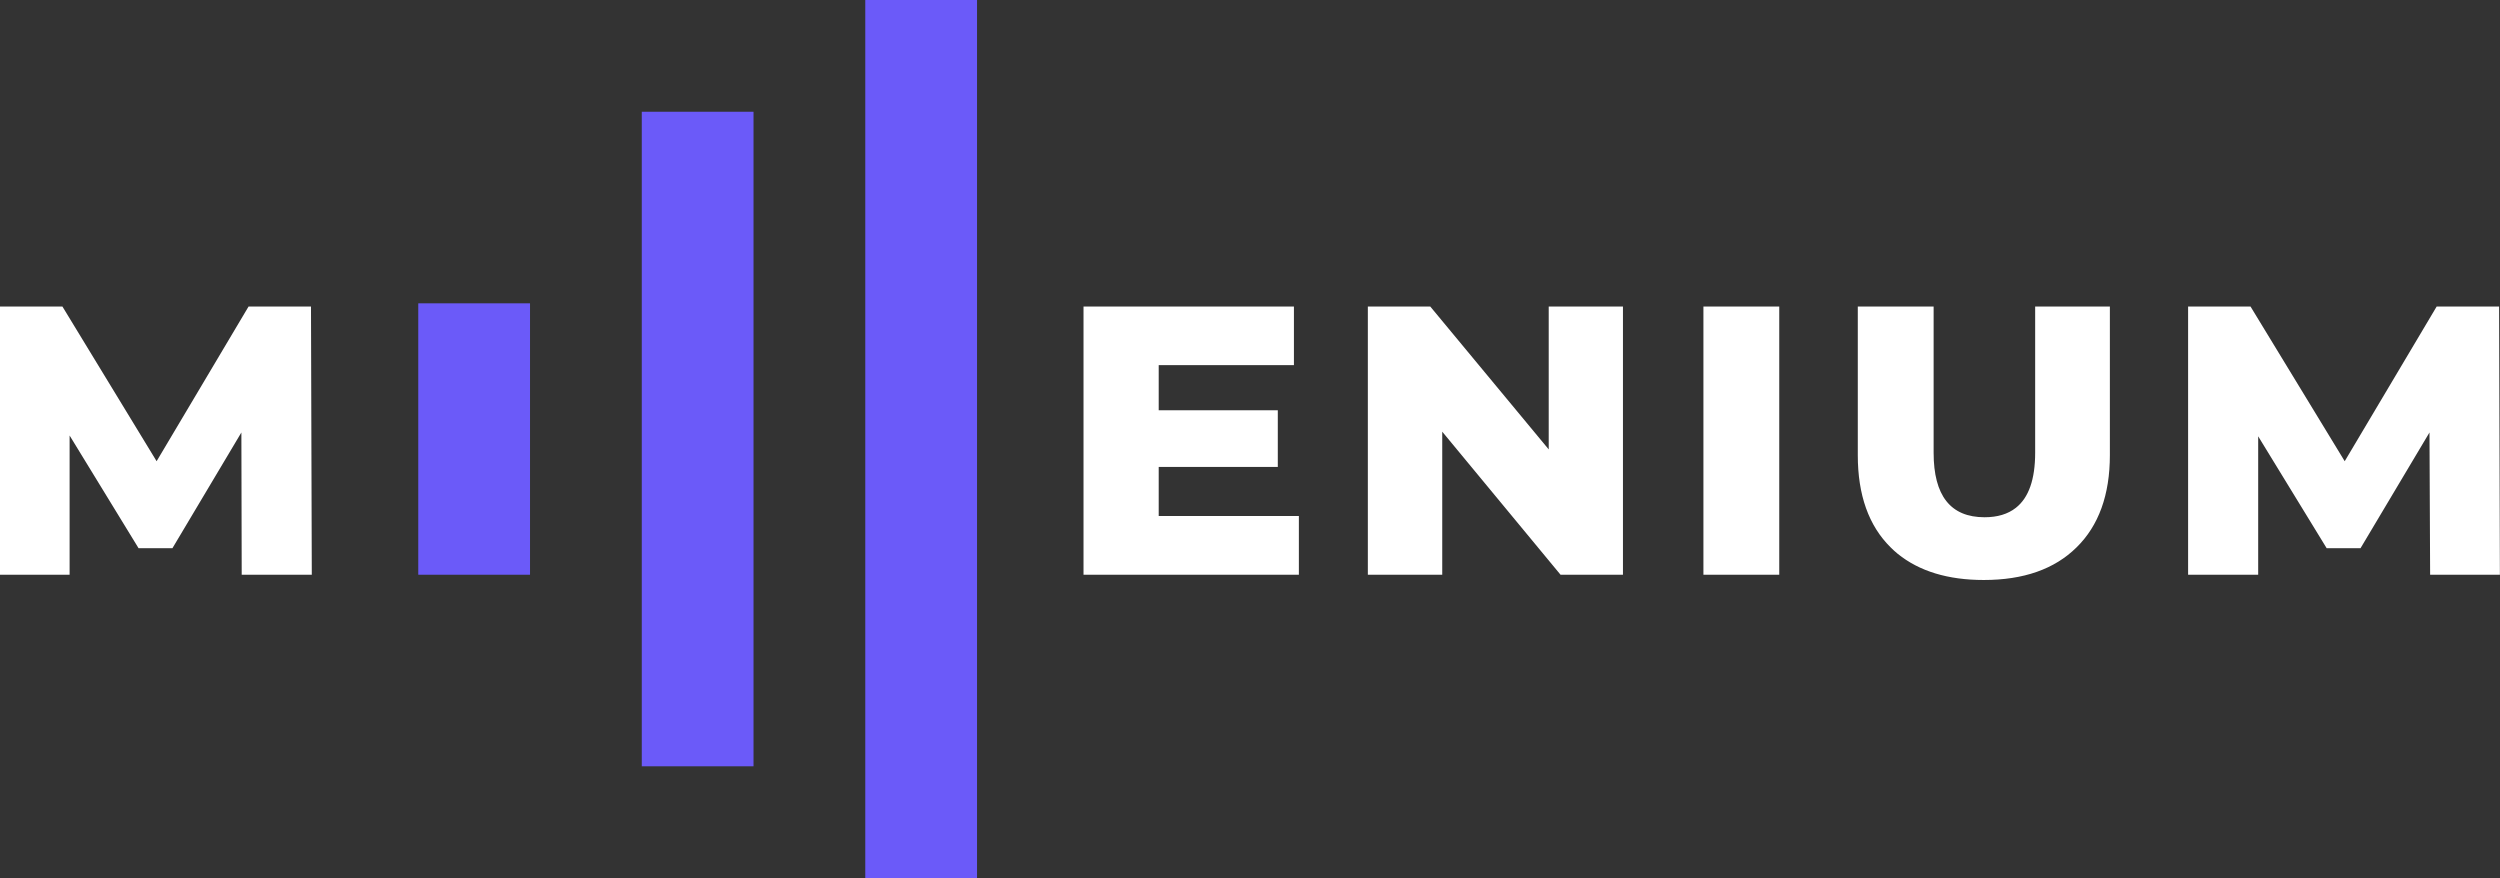 <svg width="156.597" height="55" viewBox="0 0 156.597 55" fill="none" xmlns="http://www.w3.org/2000/svg" xmlns:xlink="http://www.w3.org/1999/xlink">
	<rect x="0" y="0" width="156.597" height="55" fill="#333333" stroke="none"/>
	<desc>
			Created with Pixso.
	</desc>
	<defs/>
	<path id="Vector" d="M15.14 36L15.12 27.09L10.8 34.34L8.68 34.34L4.36 27.28L4.36 36L0 36L0 19.2L3.91 19.2L9.81 28.89L15.57 19.2L19.48 19.2L19.53 36L15.14 36ZM81.36 36L81.36 32.32L72.58 32.32L72.58 29.25L80.04 29.25L80.04 25.7L72.58 25.7L72.58 22.87L81.05 22.87L81.05 19.2L67.87 19.2L67.87 36L81.36 36ZM101.66 19.2L101.66 36L97.75 36L90.34 27.04L90.34 36L85.68 36L85.68 19.2L89.59 19.2L97.01 28.15L97.01 19.2L101.66 19.2ZM111.45 19.2L106.7 19.2L106.7 36L111.45 36L111.45 19.2ZM124.26 36.33Q120.9 36.33 118.87 34.69Q118.64 34.5 118.43 34.29C117.05 32.93 116.37 31 116.37 28.51L116.37 19.2L121.12 19.2L121.12 28.36C121.12 31.05 122.18 32.4 124.31 32.4Q125.52 32.4 126.27 31.81Q127.48 30.86 127.48 28.36L127.48 19.2L132.16 19.2L132.16 28.51C132.16 31 131.46 32.93 130.07 34.29C128.69 35.65 126.76 36.33 124.26 36.33ZM152.18 27.09L152.22 36L156.59 36L156.54 19.2L152.63 19.2L146.87 28.89L140.97 19.2L137.06 19.2L137.06 36L141.45 36L141.45 27.33L145.74 34.34L147.86 34.34L152.18 27.09Z" fill="#FFFFFF" fill-opacity="1" fill-rule="evenodd"/>
	<rect id="Rectangle 2" x="26.2" y="19" width="7" height="17" fill="#6B5AF9" fill-opacity="1"/>
	<rect id="Rectangle 3" x="40.2" y="7" width="7" height="41" fill="#6B5AF9" fill-opacity="1"/>
	<rect id="Rectangle 4" x="54.2" width="7" height="55" fill="#6B5AF9" fill-opacity="1"/>
</svg>
